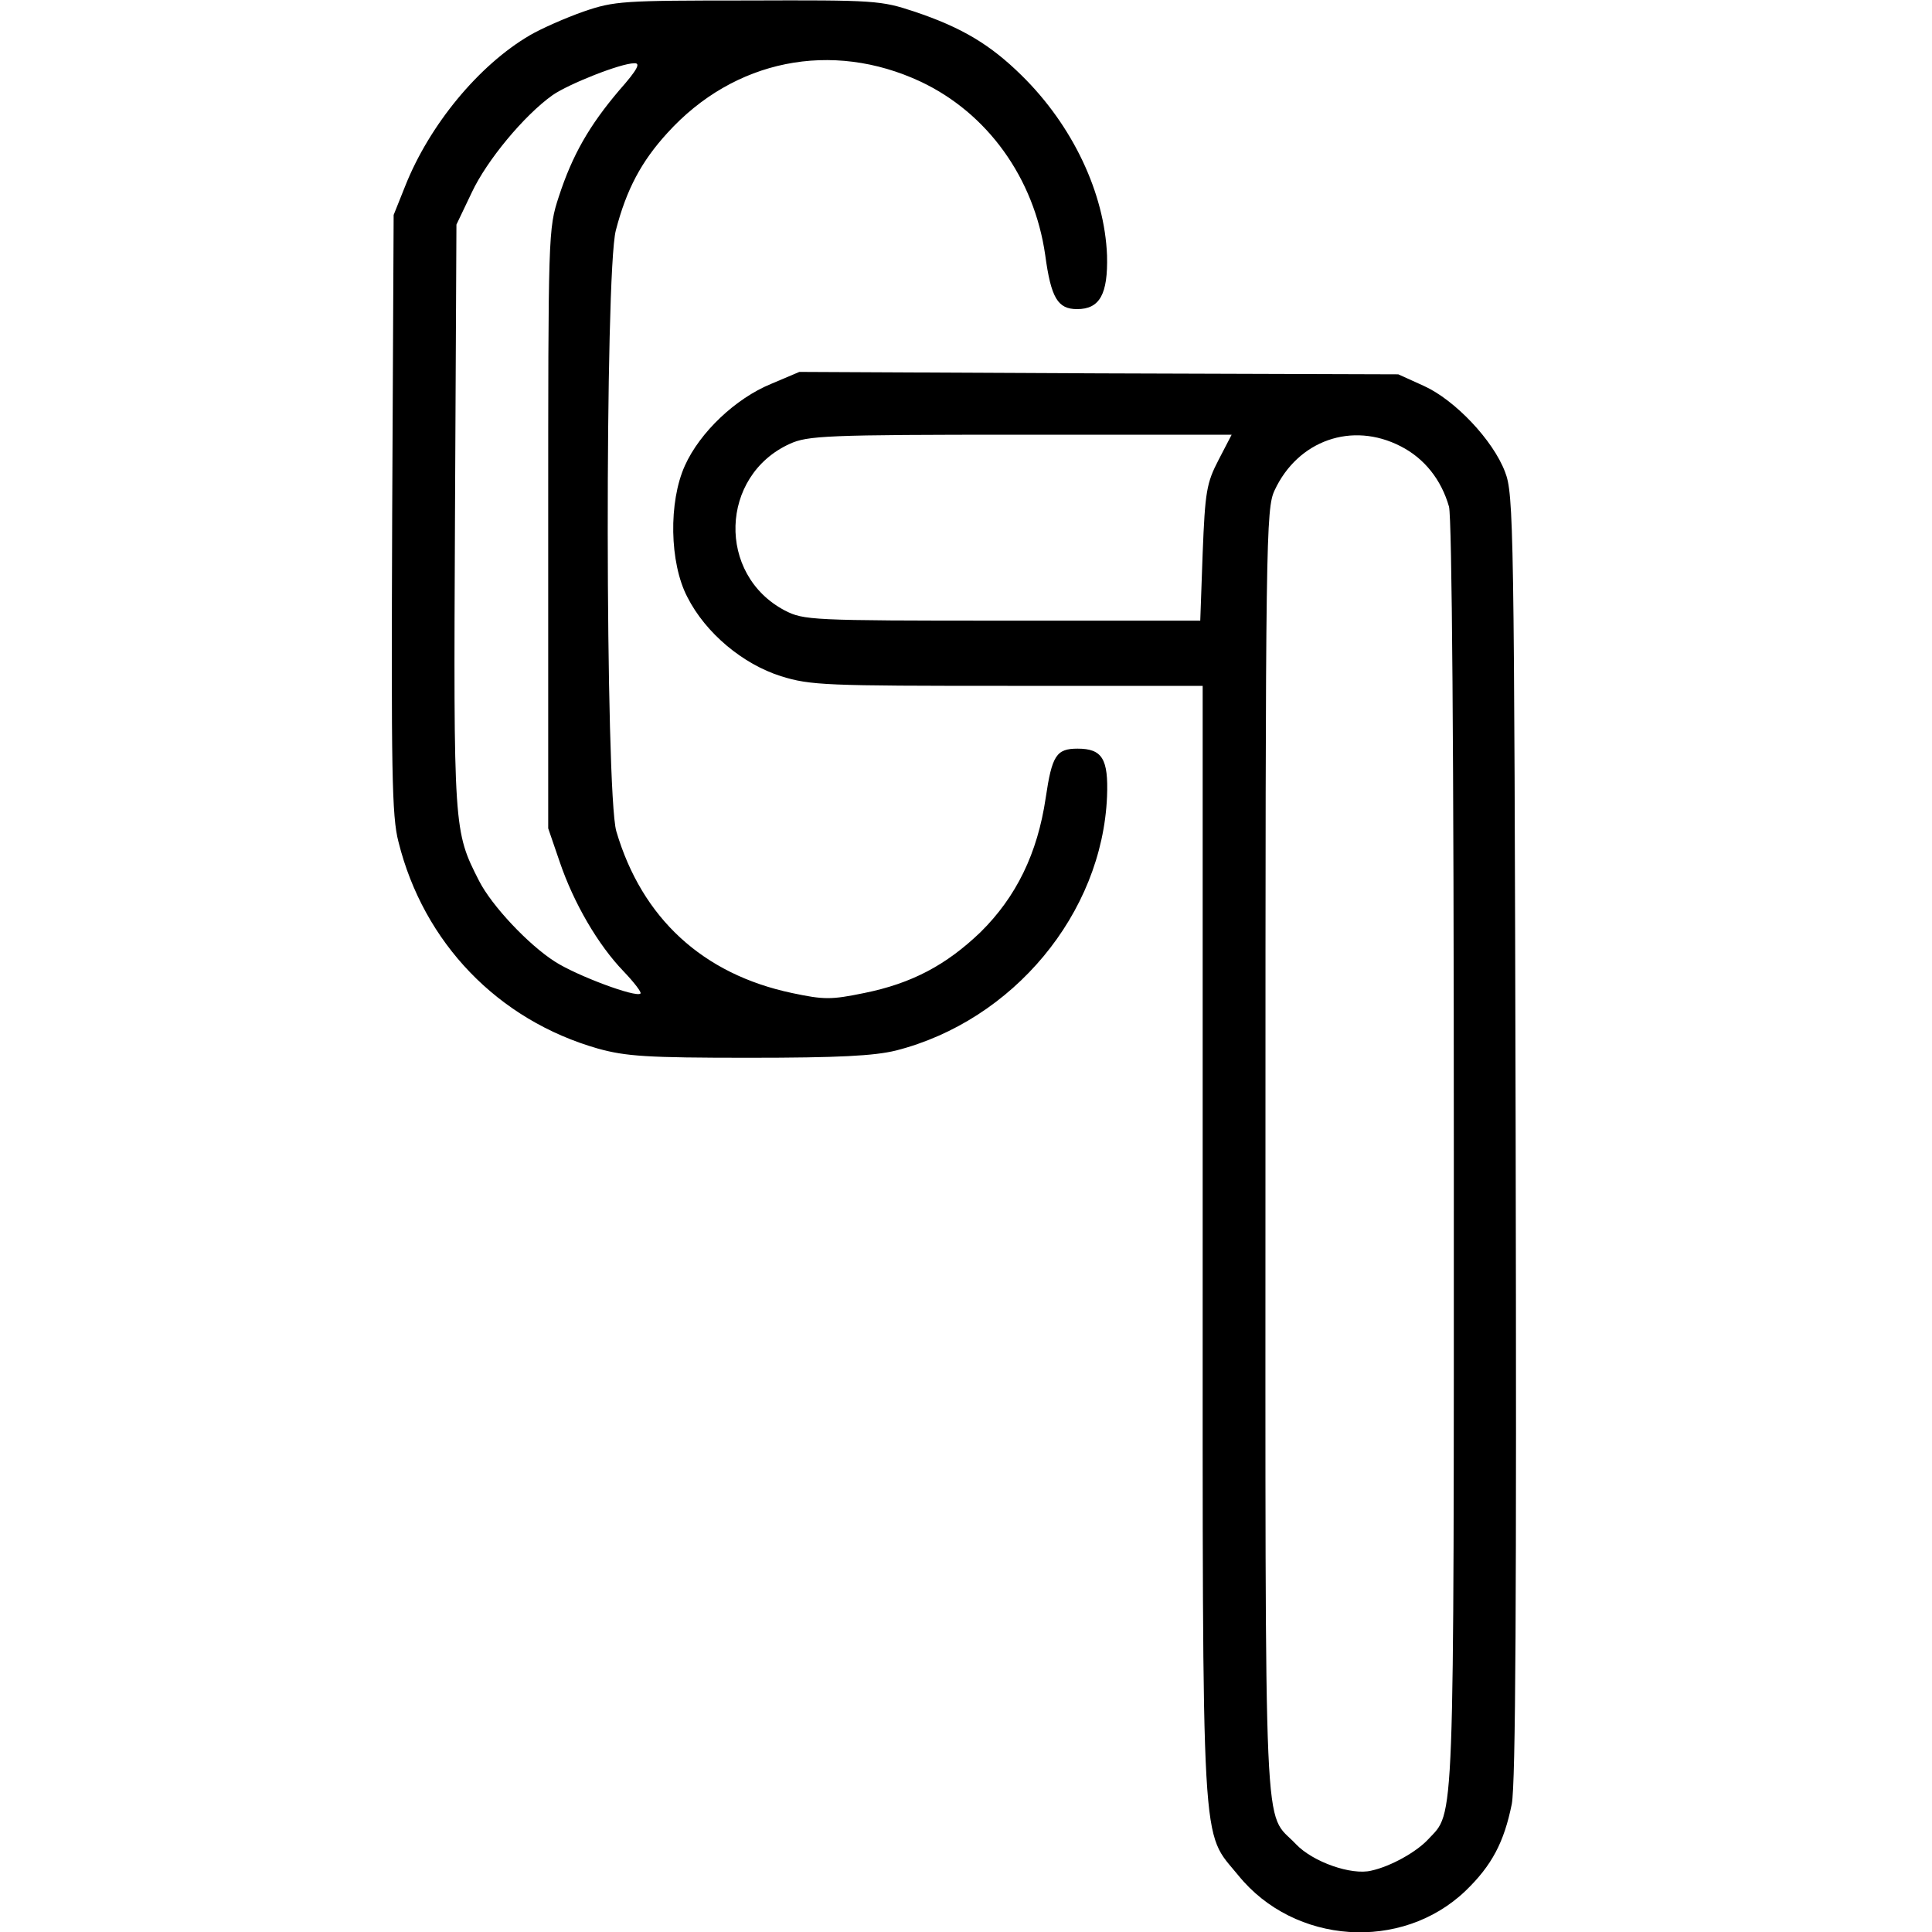 <?xml version="1.0" standalone="no"?>

<svg version="1.0" xmlns="http://www.w3.org/2000/svg"
 width="400pt" height="400pt" viewBox="0 0 400 400"
 preserveAspectRatio="xMidYMid meet">

<g transform="translate(0,400) scale(0.1,-0.1)"
fill="#000000" stroke="none">
<path d="M1208 3976 c-37 -13 -87 -35 -111 -49 -106 -62 -208 -186 -258 -312
l-24 -60 -3 -618 c-2 -532 -1 -627 13 -680 52 -209 206 -369 413 -428 58 -16
101 -19 312 -19 187 0 260 4 305 15 243 62 427 284 437 526 3 78 -10 99 -61
99 -44 0 -53 -14 -66 -102 -17 -115 -61 -205 -135 -278 -71 -68 -142 -106
-241 -126 -68 -14 -83 -14 -149 0 -185 39 -311 155 -364 335 -23 79 -24 1156
-1 1244 22 85 53 143 107 202 138 152 340 192 524 106 138 -65 235 -199 258
-359 12 -89 26 -112 66 -112 47 0 64 31 62 111 -5 129 -71 269 -177 373 -64
63 -123 99 -222 132 -69 23 -81 24 -345 23 -259 0 -276 -1 -340 -23z m74 -163
c-62 -73 -97 -134 -125 -220 -22 -67 -22 -74 -22 -688 l0 -620 24 -70 c29 -85
79 -171 132 -226 22 -23 38 -44 35 -46 -9 -9 -132 37 -177 66 -55 35 -131 116
-157 167 -53 104 -53 105 -50 755 l3 604 32 67 c31 66 108 159 167 201 33 23
141 66 169 66 14 1 7 -13 -31 -56z"/>
<path d="M1596 3205 c-73 -30 -147 -100 -178 -169 -34 -75 -32 -201 5 -272 38
-75 115 -139 194 -164 61 -19 93 -20 469 -20 l404 0 0 -1153 c0 -1293 -4
-1214 74 -1310 116 -143 338 -158 470 -32 55 53 80 101 96 180 8 44 10 421 8
1385 -3 1263 -4 1327 -22 1373 -25 66 -104 149 -168 178 l-53 24 -620 2 -620
3 -59 -25z m927 -157 c-25 -48 -28 -66 -33 -193 l-5 -140 -410 0 c-396 0 -411
1 -450 21 -141 74 -135 279 10 345 37 17 75 19 478 19 l437 0 -27 -52z m377
28 c49 -25 84 -69 100 -125 6 -23 10 -498 10 -1342 0 -1416 2 -1358 -53 -1417
-24 -26 -77 -56 -118 -65 -41 -10 -121 18 -156 55 -68 72 -63 -44 -63 1430 0
1275 1 1335 19 1373 48 103 160 143 261 91z"/>
</g>
</svg>
